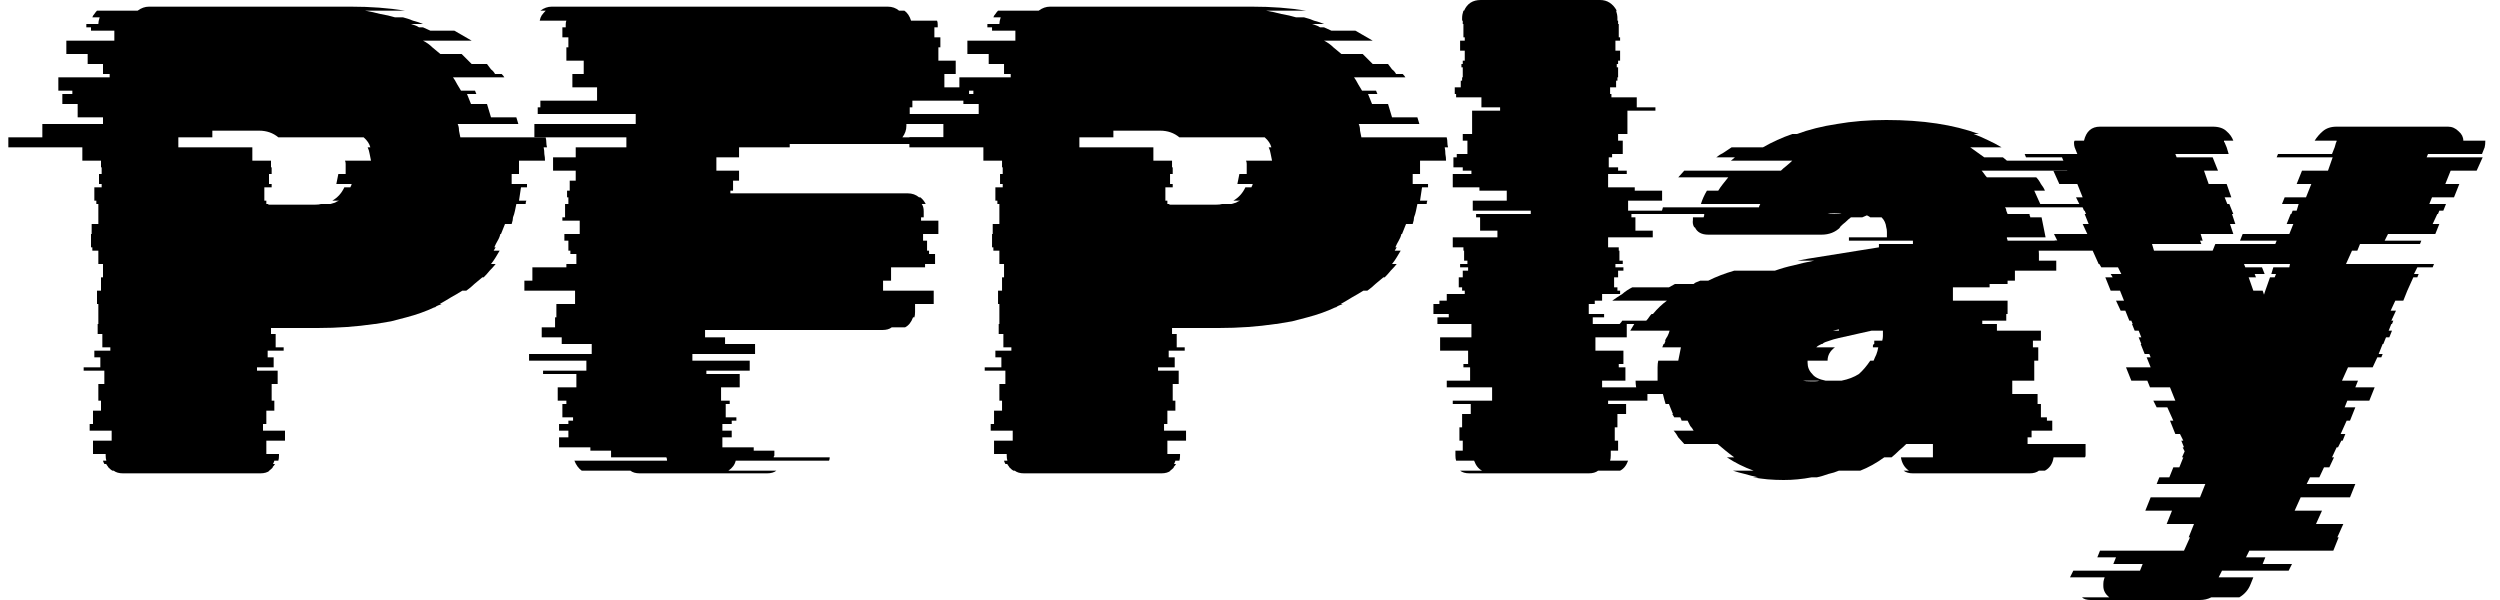 <svg width="125" height="30" viewBox="0 0 125 30" fill="none" xmlns="http://www.w3.org/2000/svg">
<path d="M25.95 8.7H25.583V9.2H26.35V9.367H26.05L25.95 10.033H26.317C26.294 10.078 26.283 10.133 26.283 10.2H25.817C25.794 10.311 25.772 10.422 25.75 10.533C25.728 10.644 25.695 10.756 25.65 10.867C25.65 10.956 25.628 11.067 25.583 11.2H25.25L25.05 11.7H25.017C24.994 11.811 24.95 11.922 24.883 12.033C24.817 12.144 24.761 12.256 24.717 12.367H24.783L24.683 12.533H24.983C24.917 12.644 24.85 12.756 24.783 12.867C24.717 12.978 24.639 13.089 24.55 13.2H24.783C24.695 13.311 24.595 13.422 24.483 13.533C24.395 13.644 24.294 13.756 24.183 13.867H24.117C23.983 13.978 23.85 14.089 23.717 14.2C23.606 14.311 23.472 14.422 23.317 14.533H23.117C22.939 14.644 22.75 14.756 22.55 14.867C22.372 14.978 22.183 15.089 21.983 15.2H22.083C22.039 15.222 21.983 15.244 21.917 15.267C21.85 15.289 21.794 15.322 21.75 15.367H21.717C21.294 15.567 20.828 15.733 20.317 15.867C20.072 15.933 19.817 16 19.55 16.067C19.283 16.111 19.017 16.156 18.75 16.2H18.717C17.828 16.333 16.883 16.4 15.883 16.4H13.55V16.7H13.783V17.367H14.183V17.533H13.383V17.867H13.683V18.367H12.85V18.533H13.883V19.2H13.583V20.033H13.717V20.533H13.317V21.2H13.15V21.533H14.25V22.033H13.317V22.7H13.95V22.767C13.95 22.878 13.939 22.967 13.917 23.033H13.717C13.717 23.056 13.694 23.111 13.65 23.2H13.75C13.728 23.244 13.683 23.3 13.617 23.367H13.65C13.561 23.456 13.495 23.511 13.45 23.533H13.483C13.372 23.622 13.217 23.667 13.017 23.667H6.15C5.95 23.667 5.795 23.622 5.683 23.533H5.617C5.572 23.511 5.506 23.456 5.417 23.367C5.395 23.322 5.372 23.289 5.35 23.267C5.328 23.244 5.317 23.222 5.317 23.2H5.217C5.172 23.111 5.15 23.056 5.15 23.033H5.317C5.295 22.967 5.283 22.878 5.283 22.767V22.7H4.65V22.033H5.583V21.533H4.483V21.2H4.65V20.533H5.05V20.033H4.917V19.2H5.217V18.533H4.183V18.367H5.017V17.867H4.717V17.533H5.517V17.367H5.117V16.7H4.883V16.2H4.917V15.2H4.85V14.533H5.05V13.867H5.15V13.2H4.917V12.533H4.617V12.367H4.55V11.7H4.583V11.2H4.917V10.2H4.817V10.033H4.717V9.367H5.083V9.2H4.95V8.7H5.083V8.367H5.05V8.033H4.117V7.367H0.417V6.867H2.117V6.2H5.15V5.867H3.883V5.2H3.117V4.7H3.617V4.533H2.917V3.867H5.483V3.7H5.15V3.2H4.383V2.7H3.317V2.033H5.717V1.533H4.55V1.367H4.317V1.2H4.917C4.917 1.111 4.939 1 4.983 0.867H4.617C4.639 0.8 4.672 0.744 4.717 0.7C4.761 0.633 4.806 0.578 4.85 0.533H6.883C7.061 0.4 7.25 0.333 7.45 0.333H17.55C18.528 0.333 19.428 0.4 20.25 0.533H18.25C18.517 0.578 18.772 0.633 19.017 0.7C19.283 0.744 19.528 0.8 19.75 0.867H20.15C20.328 0.911 20.494 0.967 20.65 1.033C20.828 1.078 20.994 1.133 21.15 1.2H20.55C20.617 1.222 20.683 1.244 20.75 1.267C20.817 1.289 20.883 1.322 20.95 1.367H21.15L21.517 1.533H22.717L23.583 2.033H21.15C21.328 2.122 21.483 2.233 21.617 2.367C21.75 2.478 21.883 2.589 22.017 2.7H23.083L23.583 3.2H24.35C24.417 3.289 24.483 3.378 24.55 3.467C24.639 3.533 24.706 3.611 24.75 3.7H25.083C25.15 3.767 25.195 3.822 25.217 3.867H22.65C22.717 3.956 22.783 4.067 22.85 4.2C22.917 4.311 22.983 4.422 23.05 4.533H23.75L23.817 4.7H23.35L23.55 5.2H24.35L24.55 5.867H25.817L25.917 6.2H22.883C22.928 6.289 22.95 6.4 22.95 6.533C22.972 6.644 22.994 6.756 23.017 6.867H27.283C27.306 6.956 27.317 7.044 27.317 7.133C27.317 7.2 27.328 7.278 27.35 7.367H27.183C27.206 7.478 27.217 7.589 27.217 7.7C27.239 7.811 27.25 7.922 27.25 8.033H25.95V8.7ZM17.583 9.2H16.817L16.917 8.7H17.283V8.367C17.283 8.322 17.283 8.267 17.283 8.2C17.283 8.133 17.272 8.078 17.25 8.033H18.55C18.528 7.922 18.506 7.811 18.483 7.7C18.461 7.567 18.428 7.456 18.383 7.367H18.517C18.472 7.189 18.361 7.022 18.183 6.867H13.917C13.65 6.644 13.328 6.533 12.95 6.533H10.617V6.867H8.917V7.367H12.617V8.033H13.55V8.367H13.583V8.7H13.45V9.2H13.583V9.367H13.217V10.033H13.317V10.2H13.417V10.233H15.75C15.883 10.233 15.983 10.222 16.05 10.2H16.517C16.606 10.178 16.683 10.156 16.75 10.133C16.817 10.089 16.883 10.056 16.95 10.033H16.617C16.883 9.878 17.083 9.656 17.217 9.367H17.517C17.561 9.278 17.583 9.222 17.583 9.2Z" fill="black"/>
<path d="M45.319 6.2V6.3C45.319 6.5 45.253 6.689 45.119 6.867H49.719C49.564 7.089 49.331 7.2 49.019 7.2H39.486V7.367H36.953V7.867H35.819V8.533H36.953V9.033H36.653V9.533H36.519V9.667H45.386C45.608 9.667 45.797 9.733 45.953 9.867H46.019C46.13 9.956 46.219 10.067 46.286 10.2H46.086C46.153 10.289 46.186 10.411 46.186 10.567V10.867H46.053V11.033H46.919V11.7H46.153V12.033H46.353V12.533H46.453V12.7H46.753V13.2H46.253V13.367H44.553V14.033H44.153V14.533H46.686V15.2H45.753V15.6C45.753 15.711 45.742 15.8 45.719 15.867H45.653C45.564 16.111 45.431 16.278 45.253 16.367H44.586C44.475 16.456 44.319 16.5 44.119 16.5H35.253V16.867H36.253V17.2H37.753V17.7H34.619V18.033H37.486V18.533H35.319V18.7H36.986V19.367H36.053V20.033H36.486V20.2H36.286V20.867H36.819V21.033H36.586V21.2H36.119V21.533H36.586V21.867H36.119V22.367H37.686V22.533H38.719V22.767C38.719 22.789 38.708 22.811 38.686 22.833C38.686 22.833 38.686 22.844 38.686 22.867H41.486C41.486 22.933 41.475 22.989 41.453 23.033H36.786C36.742 23.233 36.619 23.4 36.419 23.533H38.819C38.708 23.622 38.553 23.667 38.353 23.667H31.986C31.786 23.667 31.631 23.622 31.519 23.533H29.086C28.93 23.422 28.808 23.256 28.719 23.033H33.353C33.353 22.967 33.342 22.911 33.319 22.867H30.553V22.533H29.519V22.367H27.953V21.867H28.419V21.533H27.953V21.2H28.419V21.033H28.653V20.867H28.119V20.2H28.319V20.033H27.886V19.367H28.819V18.7H27.153V18.533H29.319V18.033H26.453V17.7H29.586V17.2H28.086V16.867H27.086V16.367H27.753V15.867H27.819V15.2H28.753V14.533H26.219V14.033H26.619V13.367H28.319V13.2H28.819V12.7H28.519V12.533H28.419V12.033H28.219V11.7H28.986V11.033H28.119V10.867H28.253V10.2H28.419V9.867H28.353V9.533H28.486V9.033H28.786V8.533H27.653V7.867H28.786V7.367H31.319V6.867H26.719V6.2H31.786V5.7H26.886V5.367H27.019V5.033H29.853V4.367H28.619V3.7H29.186V3.033H28.319V2.367H28.419V1.867H28.119V1.367H28.286V1.233C28.286 1.144 28.297 1.078 28.319 1.033H26.986C27.008 0.922 27.042 0.833 27.086 0.767C27.153 0.678 27.219 0.6 27.286 0.533H27.019C27.197 0.4 27.386 0.333 27.586 0.333H44.386C44.608 0.333 44.797 0.4 44.953 0.533H45.219C45.375 0.644 45.486 0.811 45.553 1.033H46.853C46.875 1.078 46.886 1.144 46.886 1.233V1.367H46.719V1.867H47.019V2.367H46.919V3.033H47.786V3.7H47.219V4.367H48.453V5.033H45.619V5.367H45.486V5.7H50.386V6.2H45.319Z" fill="black"/>
<path d="M71.002 8.7H70.635V9.2H71.402V9.367H71.102L71.002 10.033H71.369C71.347 10.078 71.335 10.133 71.335 10.2H70.869C70.847 10.311 70.824 10.422 70.802 10.533C70.78 10.644 70.747 10.756 70.702 10.867C70.702 10.956 70.68 11.067 70.635 11.2H70.302L70.102 11.7H70.069C70.047 11.811 70.002 11.922 69.936 12.033C69.869 12.144 69.813 12.256 69.769 12.367H69.835L69.736 12.533H70.035C69.969 12.644 69.902 12.756 69.835 12.867C69.769 12.978 69.691 13.089 69.602 13.2H69.835C69.747 13.311 69.647 13.422 69.535 13.533C69.447 13.644 69.347 13.756 69.236 13.867H69.169C69.035 13.978 68.902 14.089 68.769 14.2C68.658 14.311 68.524 14.422 68.369 14.533H68.169C67.991 14.644 67.802 14.756 67.602 14.867C67.424 14.978 67.236 15.089 67.035 15.2H67.135C67.091 15.222 67.035 15.244 66.969 15.267C66.902 15.289 66.847 15.322 66.802 15.367H66.769C66.347 15.567 65.88 15.733 65.369 15.867C65.124 15.933 64.869 16 64.602 16.067C64.335 16.111 64.069 16.156 63.802 16.2H63.769C62.88 16.333 61.935 16.4 60.935 16.4H58.602V16.7H58.836V17.367H59.236V17.533H58.435V17.867H58.736V18.367H57.902V18.533H58.935V19.2H58.636V20.033H58.769V20.533H58.369V21.2H58.202V21.533H59.302V22.033H58.369V22.7H59.002V22.767C59.002 22.878 58.991 22.967 58.969 23.033H58.769C58.769 23.056 58.747 23.111 58.702 23.2H58.802C58.78 23.244 58.736 23.3 58.669 23.367H58.702C58.613 23.456 58.547 23.511 58.502 23.533H58.535C58.424 23.622 58.269 23.667 58.069 23.667H51.202C51.002 23.667 50.847 23.622 50.736 23.533H50.669C50.624 23.511 50.558 23.456 50.469 23.367C50.447 23.322 50.424 23.289 50.402 23.267C50.38 23.244 50.369 23.222 50.369 23.2H50.269C50.224 23.111 50.202 23.056 50.202 23.033H50.369C50.347 22.967 50.336 22.878 50.336 22.767V22.7H49.702V22.033H50.636V21.533H49.535V21.2H49.702V20.533H50.102V20.033H49.969V19.2H50.269V18.533H49.236V18.367H50.069V17.867H49.769V17.533H50.569V17.367H50.169V16.7H49.935V16.2H49.969V15.2H49.902V14.533H50.102V13.867H50.202V13.2H49.969V12.533H49.669V12.367H49.602V11.7H49.636V11.2H49.969V10.2H49.869V10.033H49.769V9.367H50.136V9.2H50.002V8.7H50.136V8.367H50.102V8.033H49.169V7.367H45.469V6.867H47.169V6.2H50.202V5.867H48.935V5.2H48.169V4.7H48.669V4.533H47.969V3.867H50.535V3.7H50.202V3.2H49.435V2.7H48.369V2.033H50.769V1.533H49.602V1.367H49.369V1.2H49.969C49.969 1.111 49.991 1 50.035 0.867H49.669C49.691 0.8 49.724 0.744 49.769 0.7C49.813 0.633 49.858 0.578 49.902 0.533H51.935C52.113 0.4 52.302 0.333 52.502 0.333H62.602C63.58 0.333 64.48 0.4 65.302 0.533H63.302C63.569 0.578 63.824 0.633 64.069 0.7C64.335 0.744 64.58 0.8 64.802 0.867H65.202C65.38 0.911 65.547 0.967 65.702 1.033C65.88 1.078 66.047 1.133 66.202 1.2H65.602C65.669 1.222 65.736 1.244 65.802 1.267C65.869 1.289 65.936 1.322 66.002 1.367H66.202L66.569 1.533H67.769L68.635 2.033H66.202C66.38 2.122 66.535 2.233 66.669 2.367C66.802 2.478 66.936 2.589 67.069 2.7H68.135L68.635 3.2H69.402C69.469 3.289 69.535 3.378 69.602 3.467C69.691 3.533 69.758 3.611 69.802 3.7H70.135C70.202 3.767 70.247 3.822 70.269 3.867H67.702C67.769 3.956 67.835 4.067 67.902 4.2C67.969 4.311 68.035 4.422 68.102 4.533H68.802L68.869 4.7H68.402L68.602 5.2H69.402L69.602 5.867H70.869L70.969 6.2H67.936C67.98 6.289 68.002 6.4 68.002 6.533C68.024 6.644 68.047 6.756 68.069 6.867H72.335C72.358 6.956 72.369 7.044 72.369 7.133C72.369 7.2 72.38 7.278 72.402 7.367H72.236C72.258 7.478 72.269 7.589 72.269 7.7C72.291 7.811 72.302 7.922 72.302 8.033H71.002V8.7ZM62.636 9.2H61.869L61.969 8.7H62.336V8.367C62.336 8.322 62.336 8.267 62.336 8.2C62.336 8.133 62.324 8.078 62.302 8.033H63.602C63.58 7.922 63.558 7.811 63.535 7.7C63.513 7.567 63.48 7.456 63.435 7.367H63.569C63.524 7.189 63.413 7.022 63.236 6.867H58.969C58.702 6.644 58.38 6.533 58.002 6.533H55.669V6.867H53.969V7.367H57.669V8.033H58.602V8.367H58.636V8.7H58.502V9.2H58.636V9.367H58.269V10.033H58.369V10.2H58.469V10.233H60.802C60.935 10.233 61.035 10.222 61.102 10.2H61.569C61.658 10.178 61.736 10.156 61.802 10.133C61.869 10.089 61.935 10.056 62.002 10.033H61.669C61.935 9.878 62.136 9.656 62.269 9.367H62.569C62.613 9.278 62.636 9.222 62.636 9.2Z" fill="black"/>
<path d="M84.305 10.7H81.571V10.867H81.771V11.533H82.638V11.867H80.405V12.367H80.938V12.533H80.971V13.033H81.138V13.2H80.771V13.367H81.171V13.533H80.905V13.867H80.705V14.367H80.871V14.533H81.005V14.7H80.105V15.033H79.738V15.2H79.438V15.7H80.205V15.867H79.638V16.2H81.338V16.867H79.771V17.533H81.171V18.2H80.938V18.367H81.271V19.033H80.105V19.367H82.371V20.033H80.405V20.2H81.305V20.7H80.871V21.367H80.738V22.033H80.905V22.533H80.538V22.767C80.538 22.878 80.527 22.967 80.505 23.033H81.405C81.316 23.278 81.183 23.444 81.005 23.533H79.905C79.794 23.622 79.638 23.667 79.438 23.667H73.471C73.271 23.667 73.116 23.622 73.005 23.533H74.105C73.927 23.444 73.794 23.278 73.705 23.033H72.805C72.782 22.967 72.771 22.878 72.771 22.767V22.533H73.138V22.033H72.971V21.367H73.105V20.7H73.538V20.2H72.638V20.033H74.605V19.367H72.338V19.033H73.505V18.367H73.171V18.2H73.405V17.533H72.005V16.867H73.571V16.2H71.871V15.867H72.438V15.7H71.671V15.2H71.971V15.033H72.338V14.7H73.238V14.533H73.105V14.367H72.938V13.867H73.138V13.533H73.405V13.367H73.005V13.2H73.371V13.033H73.205V12.533H73.171V12.367H72.638V11.867H74.871V11.533H74.005V10.867H73.805V10.7H76.538V10.533H73.638V10.033H75.338V9.533H73.971V9.367H72.638V8.7H73.571V8.533H73.138V8.367H72.671V7.867H72.838V7.7H73.371V7.033H73.138V6.7H73.605V5.533H75.005V5.367H74.071V4.867H72.805V4.7H72.738V4.367H73.038V4.033H73.105V3.867H73.138V3.367H73.071V3.2H73.138V3.033H73.238V2.533H73.005V2.033H73.238V1.867H73.171V1.2H73.138V1.033H73.105V0.9C73.105 0.789 73.127 0.667 73.171 0.533H73.205C73.36 0.178 73.638 0 74.038 0H80.005C80.36 0 80.638 0.178 80.838 0.533H80.805C80.849 0.667 80.871 0.789 80.871 0.9V1.033H80.905V1.2H80.938V1.867H81.005V2.033H80.771V2.533H81.005V3.033H80.905V3.2H80.838V3.367H80.905V3.867H80.871V4.033H80.805V4.367H80.505V4.7H80.571V4.867H81.838V5.367H82.771V5.533H81.371V6.7H80.905V7.033H81.138V7.7H80.605V7.867H80.438V8.367H80.905V8.533H81.338V8.7H80.405V9.367H81.738V9.533H83.105V10.033H81.405V10.533H84.305V10.7Z" fill="black"/>
<path d="M101.379 21.867V22.2H104.279V22.767C104.279 22.811 104.268 22.844 104.246 22.867H102.679C102.635 23.178 102.491 23.4 102.246 23.533H101.946C101.835 23.622 101.679 23.667 101.479 23.667H95.646C95.446 23.667 95.291 23.622 95.18 23.533H95.446C95.224 23.378 95.091 23.156 95.046 22.867H96.646V22.2H95.313C95.202 22.311 95.079 22.422 94.946 22.533C94.835 22.644 94.713 22.756 94.579 22.867H94.213C93.813 23.156 93.413 23.378 93.013 23.533H91.946C91.791 23.6 91.613 23.656 91.413 23.7C91.235 23.767 91.046 23.822 90.846 23.867H90.579C90.357 23.911 90.124 23.944 89.879 23.967C89.657 23.989 89.424 24 89.18 24C88.913 24 88.646 23.989 88.379 23.967C88.135 23.944 87.891 23.911 87.646 23.867H87.913C87.691 23.822 87.468 23.767 87.246 23.7C87.046 23.656 86.846 23.6 86.646 23.533H87.68C87.191 23.356 86.746 23.133 86.346 22.867H86.713C86.557 22.756 86.413 22.644 86.279 22.533C86.146 22.422 86.013 22.311 85.879 22.2H84.213L83.913 21.867C83.891 21.822 83.857 21.767 83.813 21.7C83.768 21.633 83.724 21.578 83.68 21.533H84.68C84.635 21.444 84.579 21.367 84.513 21.3C84.468 21.211 84.424 21.122 84.379 21.033H84.079C84.079 21.011 84.057 20.956 84.013 20.867H83.713L83.613 20.7H83.646L83.446 20.2H83.279C83.257 20.111 83.235 20.033 83.213 19.967C83.191 19.878 83.168 19.789 83.146 19.7H81.879C81.813 19.456 81.779 19.233 81.779 19.033H82.879V18.7C82.879 18.589 82.879 18.478 82.879 18.367C82.879 18.233 82.891 18.122 82.913 18.033H83.913C83.935 17.922 83.957 17.811 83.98 17.7C84.002 17.567 84.024 17.456 84.046 17.367H83.113L83.18 17.2H83.213L83.279 17.033H83.246C83.291 16.944 83.335 16.867 83.379 16.8C83.424 16.711 83.457 16.622 83.48 16.533H81.513L81.713 16.2H80.98C81.046 16.133 81.091 16.078 81.113 16.033H82.313C82.357 15.989 82.402 15.933 82.446 15.867C82.491 15.8 82.535 15.744 82.579 15.7H82.646C82.868 15.433 83.102 15.211 83.346 15.033H80.613C80.768 14.922 80.935 14.811 81.113 14.7C81.268 14.567 81.435 14.456 81.613 14.367H83.446L83.746 14.2H84.68C84.724 14.156 84.779 14.122 84.846 14.1C84.913 14.078 84.968 14.056 85.013 14.033H85.413C85.813 13.833 86.246 13.667 86.713 13.533H88.746C89.057 13.422 89.368 13.333 89.68 13.267C90.013 13.178 90.357 13.1 90.713 13.033H89.879L90.413 12.933L93.946 12.367V12.2H95.646V12.033H92.446V11.867H94.346C94.346 11.756 94.346 11.667 94.346 11.6C94.346 11.511 94.335 11.433 94.313 11.367C94.291 11.167 94.213 11 94.079 10.867H93.513C93.491 10.844 93.435 10.811 93.346 10.767L93.113 10.867H92.546C92.457 10.933 92.368 11.011 92.279 11.1C92.191 11.167 92.091 11.256 91.98 11.367H92.013C91.768 11.611 91.457 11.733 91.079 11.733H85.413C85.079 11.733 84.857 11.611 84.746 11.367H84.713C84.646 11.256 84.624 11.133 84.646 11V10.867H85.18C85.202 10.822 85.213 10.767 85.213 10.7H83.079C83.079 10.611 83.102 10.5 83.146 10.367H87.946C87.946 10.344 87.968 10.289 88.013 10.2H85.046C85.113 9.978 85.213 9.756 85.346 9.533H85.913C85.98 9.422 86.057 9.311 86.146 9.2C86.235 9.089 86.324 8.978 86.413 8.867H83.913L84.213 8.533H89.046C89.135 8.444 89.224 8.367 89.313 8.3C89.424 8.211 89.524 8.122 89.613 8.033H86.546L86.746 7.867H85.813C85.924 7.778 86.046 7.7 86.18 7.633C86.313 7.544 86.446 7.456 86.579 7.367H88.146C88.613 7.1 89.102 6.878 89.613 6.7H89.846C90.446 6.478 91.113 6.311 91.846 6.2C92.602 6.067 93.424 6 94.313 6C96.135 6 97.68 6.233 98.946 6.7H98.68C98.924 6.789 99.157 6.889 99.379 7C99.624 7.111 99.857 7.233 100.079 7.367H98.513L99.213 7.867H100.146L100.346 8.033H103.413L103.913 8.533H99.079C99.124 8.578 99.168 8.633 99.213 8.7C99.257 8.767 99.302 8.822 99.346 8.867H101.813C101.902 8.956 101.979 9.067 102.046 9.2C102.135 9.311 102.202 9.422 102.246 9.533H101.713L102.013 10.2H104.979C105.024 10.289 105.046 10.344 105.046 10.367H100.246C100.291 10.411 100.313 10.467 100.313 10.533C100.335 10.6 100.357 10.656 100.379 10.7H101.479C101.479 10.722 101.479 10.744 101.479 10.767C101.502 10.789 101.513 10.822 101.513 10.867H102.079L102.279 11.867H100.346C100.346 11.889 100.346 11.911 100.346 11.933C100.368 11.956 100.379 11.989 100.379 12.033H103.579V12.2H101.913V12.367C101.935 12.478 101.946 12.589 101.946 12.7C101.946 12.811 101.946 12.922 101.946 13.033H102.813V13.533H100.746V14.033H100.379V14.2H99.48V14.367H97.646V15.033H100.379V15.7H100.313V16.033H99.113V16.2H99.846V16.533H102.046V17.033H101.646V17.367H101.913V18.033H101.713V19.033H100.613V19.7H101.879V20.2H102.046V20.867H102.346V21.033H102.613V21.533H101.579V21.867H101.379ZM91.713 10.667C91.557 10.667 91.446 10.678 91.379 10.7H92.079C92.013 10.678 91.891 10.667 91.713 10.667ZM91.946 16.467L91.646 16.533H91.946V16.467ZM90.813 17.367H91.746C91.502 17.544 91.379 17.767 91.379 18.033H90.379V18.133C90.379 18.356 90.457 18.544 90.613 18.7C90.724 18.856 90.946 18.967 91.279 19.033H92.079C92.413 18.967 92.702 18.856 92.946 18.7C93.146 18.522 93.335 18.3 93.513 18.033H93.68C93.724 17.922 93.768 17.822 93.813 17.733C93.857 17.622 93.891 17.5 93.913 17.367H93.646C93.646 17.322 93.646 17.289 93.646 17.267C93.668 17.244 93.68 17.222 93.68 17.2H93.713V17.033H94.113C94.135 16.944 94.146 16.867 94.146 16.8C94.146 16.711 94.146 16.622 94.146 16.533H93.579L91.946 16.9C91.857 16.922 91.768 16.944 91.68 16.967C91.613 16.989 91.546 17.011 91.48 17.033C91.413 17.056 91.346 17.078 91.279 17.1C91.213 17.122 91.157 17.156 91.113 17.2H91.079C91.035 17.222 90.991 17.244 90.946 17.267C90.902 17.289 90.857 17.322 90.813 17.367ZM90.98 19.033H90.146C90.235 19.056 90.368 19.067 90.546 19.067C90.613 19.067 90.68 19.067 90.746 19.067C90.835 19.067 90.913 19.056 90.98 19.033Z" fill="black"/>
<path d="M124.1 7.7H121.4L121.333 7.867H124.133L123.833 8.533H122.533L122.266 9.2H122.966L122.7 9.867H121.6L121.466 10.2H122.3L122.166 10.533H121.966L121.9 10.7H121.866L121.633 11.2H121.966L121.766 11.7H119.4L119.233 12.033H121.066L121 12.2H118L117.866 12.533H117.6L117.3 13.2H121.7L121.633 13.367H120.866L120.7 13.7H120.933L120.866 13.867H120.666L120.366 14.533L120.166 15.033H119.766L119.533 15.533H119.8L119.566 16.033H119.666L119.6 16.2H119.566L119.433 16.533H119.6L119.466 16.867H119.3L119.166 17.2H119.133L118.933 17.7H119.133L119.066 17.867H118.866L118.633 18.367H117.4L117.1 19.033H117.9L117.766 19.367H118.733L118.466 20.033H117.366L117.233 20.367H117.766L117.5 21.033H117.333L117.033 21.7H117.266L117.133 22.033H117.066L116.9 22.367H116.833L116.6 22.867H116.7L116.466 23.367H116.2L115.966 23.867H115.5L115.333 24.2H117.766L117.5 24.867H115.033L114.733 25.533H116.1L115.8 26.2H117.166L116.866 26.867H116.933L116.666 27.533H112.466L112.3 27.867H113.266L113.133 28.2H114.6L114.433 28.533H111.1L110.933 28.867H112.666L112.533 29.2C112.422 29.489 112.233 29.711 111.966 29.867H110.566C110.389 29.956 110.2 30 110 30H104.533C104.333 30 104.189 29.956 104.1 29.867H105.466C105.266 29.711 105.166 29.522 105.166 29.3V29.2C105.166 29.111 105.178 29.033 105.2 28.967L105.233 28.867H103.5L103.666 28.533H107L107.133 28.2H105.666L105.8 27.867H104.866L105 27.533H109.2L109.5 26.867H109.433L109.7 26.2H108.333L108.6 25.533H107.266L107.533 24.867H110L110.266 24.2H107.833L107.966 23.867H108.466L108.666 23.367H108.966L109.166 22.867H109.1L109.233 22.567L109.133 22.367H109.2L109.066 22.033H109.166L109 21.7H108.766L108.5 21.033H108.666L108.366 20.367H107.833L107.666 20.033H108.766L108.5 19.367H107.5L107.366 19.033H106.566L106.3 18.367H107.533L107.333 17.867H107.533L107.466 17.7H107.233L107.033 17.2H107.066L106.933 16.867H107.066L106.933 16.533H106.733L106.6 16.2H106.633L106.566 16.033H106.466L106.266 15.533H106.033L105.8 15.033H106.2L106 14.533H105.533L105.266 13.867H105.633L105.533 13.7H106.066L105.9 13.367H105.066L104.966 13.2H104.933L104.633 12.533H100.466L100.3 12.2H102.8L102.733 12.033H102.866L102.7 11.7H104.366L104.133 11.2H104.433L104.233 10.7H104.3L104.233 10.533H104.2L104.066 10.2H103.966L103.8 9.867H104.133L103.866 9.2H102.966L102.666 8.533H103.366L103.1 7.867H101.3L101.233 7.7H103.866L103.733 7.367C103.711 7.3 103.7 7.222 103.7 7.133C103.7 7.089 103.711 7.056 103.733 7.033H104.2C104.311 6.567 104.578 6.333 105 6.333H110.633C110.944 6.333 111.178 6.411 111.333 6.567C111.489 6.7 111.6 6.856 111.666 7.033H111.2C111.2 7.056 111.2 7.078 111.2 7.1C111.222 7.1 111.233 7.111 111.233 7.133L111.333 7.367L111.433 7.7H108.766L108.833 7.867H110.633L110.9 8.533H110.2L110.433 9.2H111.333L111.566 9.867H111.233L111.366 10.2H111.466L111.666 10.7H111.6L111.766 11.2H111.5L111.666 11.7H110.033L110.133 12.033H110L110.066 12.2H107.6L107.7 12.533H110.633L110.766 12.2H113.766L113.833 12.033H112L112.133 11.7H114.466L114.666 11.2H114.333L114.533 10.7H114.566L114.633 10.533H114.833L114.933 10.2H114.1L114.233 9.867H115.3L115.566 9.2H114.833L115.1 8.533H116.4L116.633 7.867H113.833L113.9 7.7H116.6L116.733 7.367L116.8 7.133C116.822 7.111 116.833 7.078 116.833 7.033H115.733C115.844 6.856 115.978 6.7 116.133 6.567C116.311 6.411 116.544 6.333 116.833 6.333H122.4C122.6 6.333 122.778 6.411 122.933 6.567C123.089 6.7 123.166 6.856 123.166 7.033H124.266C124.266 7.167 124.255 7.278 124.233 7.367L124.1 7.7ZM114.466 13.367L114.5 13.2H112.2L112.266 13.367H113.1L113.233 13.7H112.733L112.8 13.867H112.433L112.666 14.533H113.133L113.2 14.733L113.266 14.533L113.5 13.867H113.733L113.8 13.7H113.566L113.666 13.367H114.466Z" fill="black"/>
</svg>
